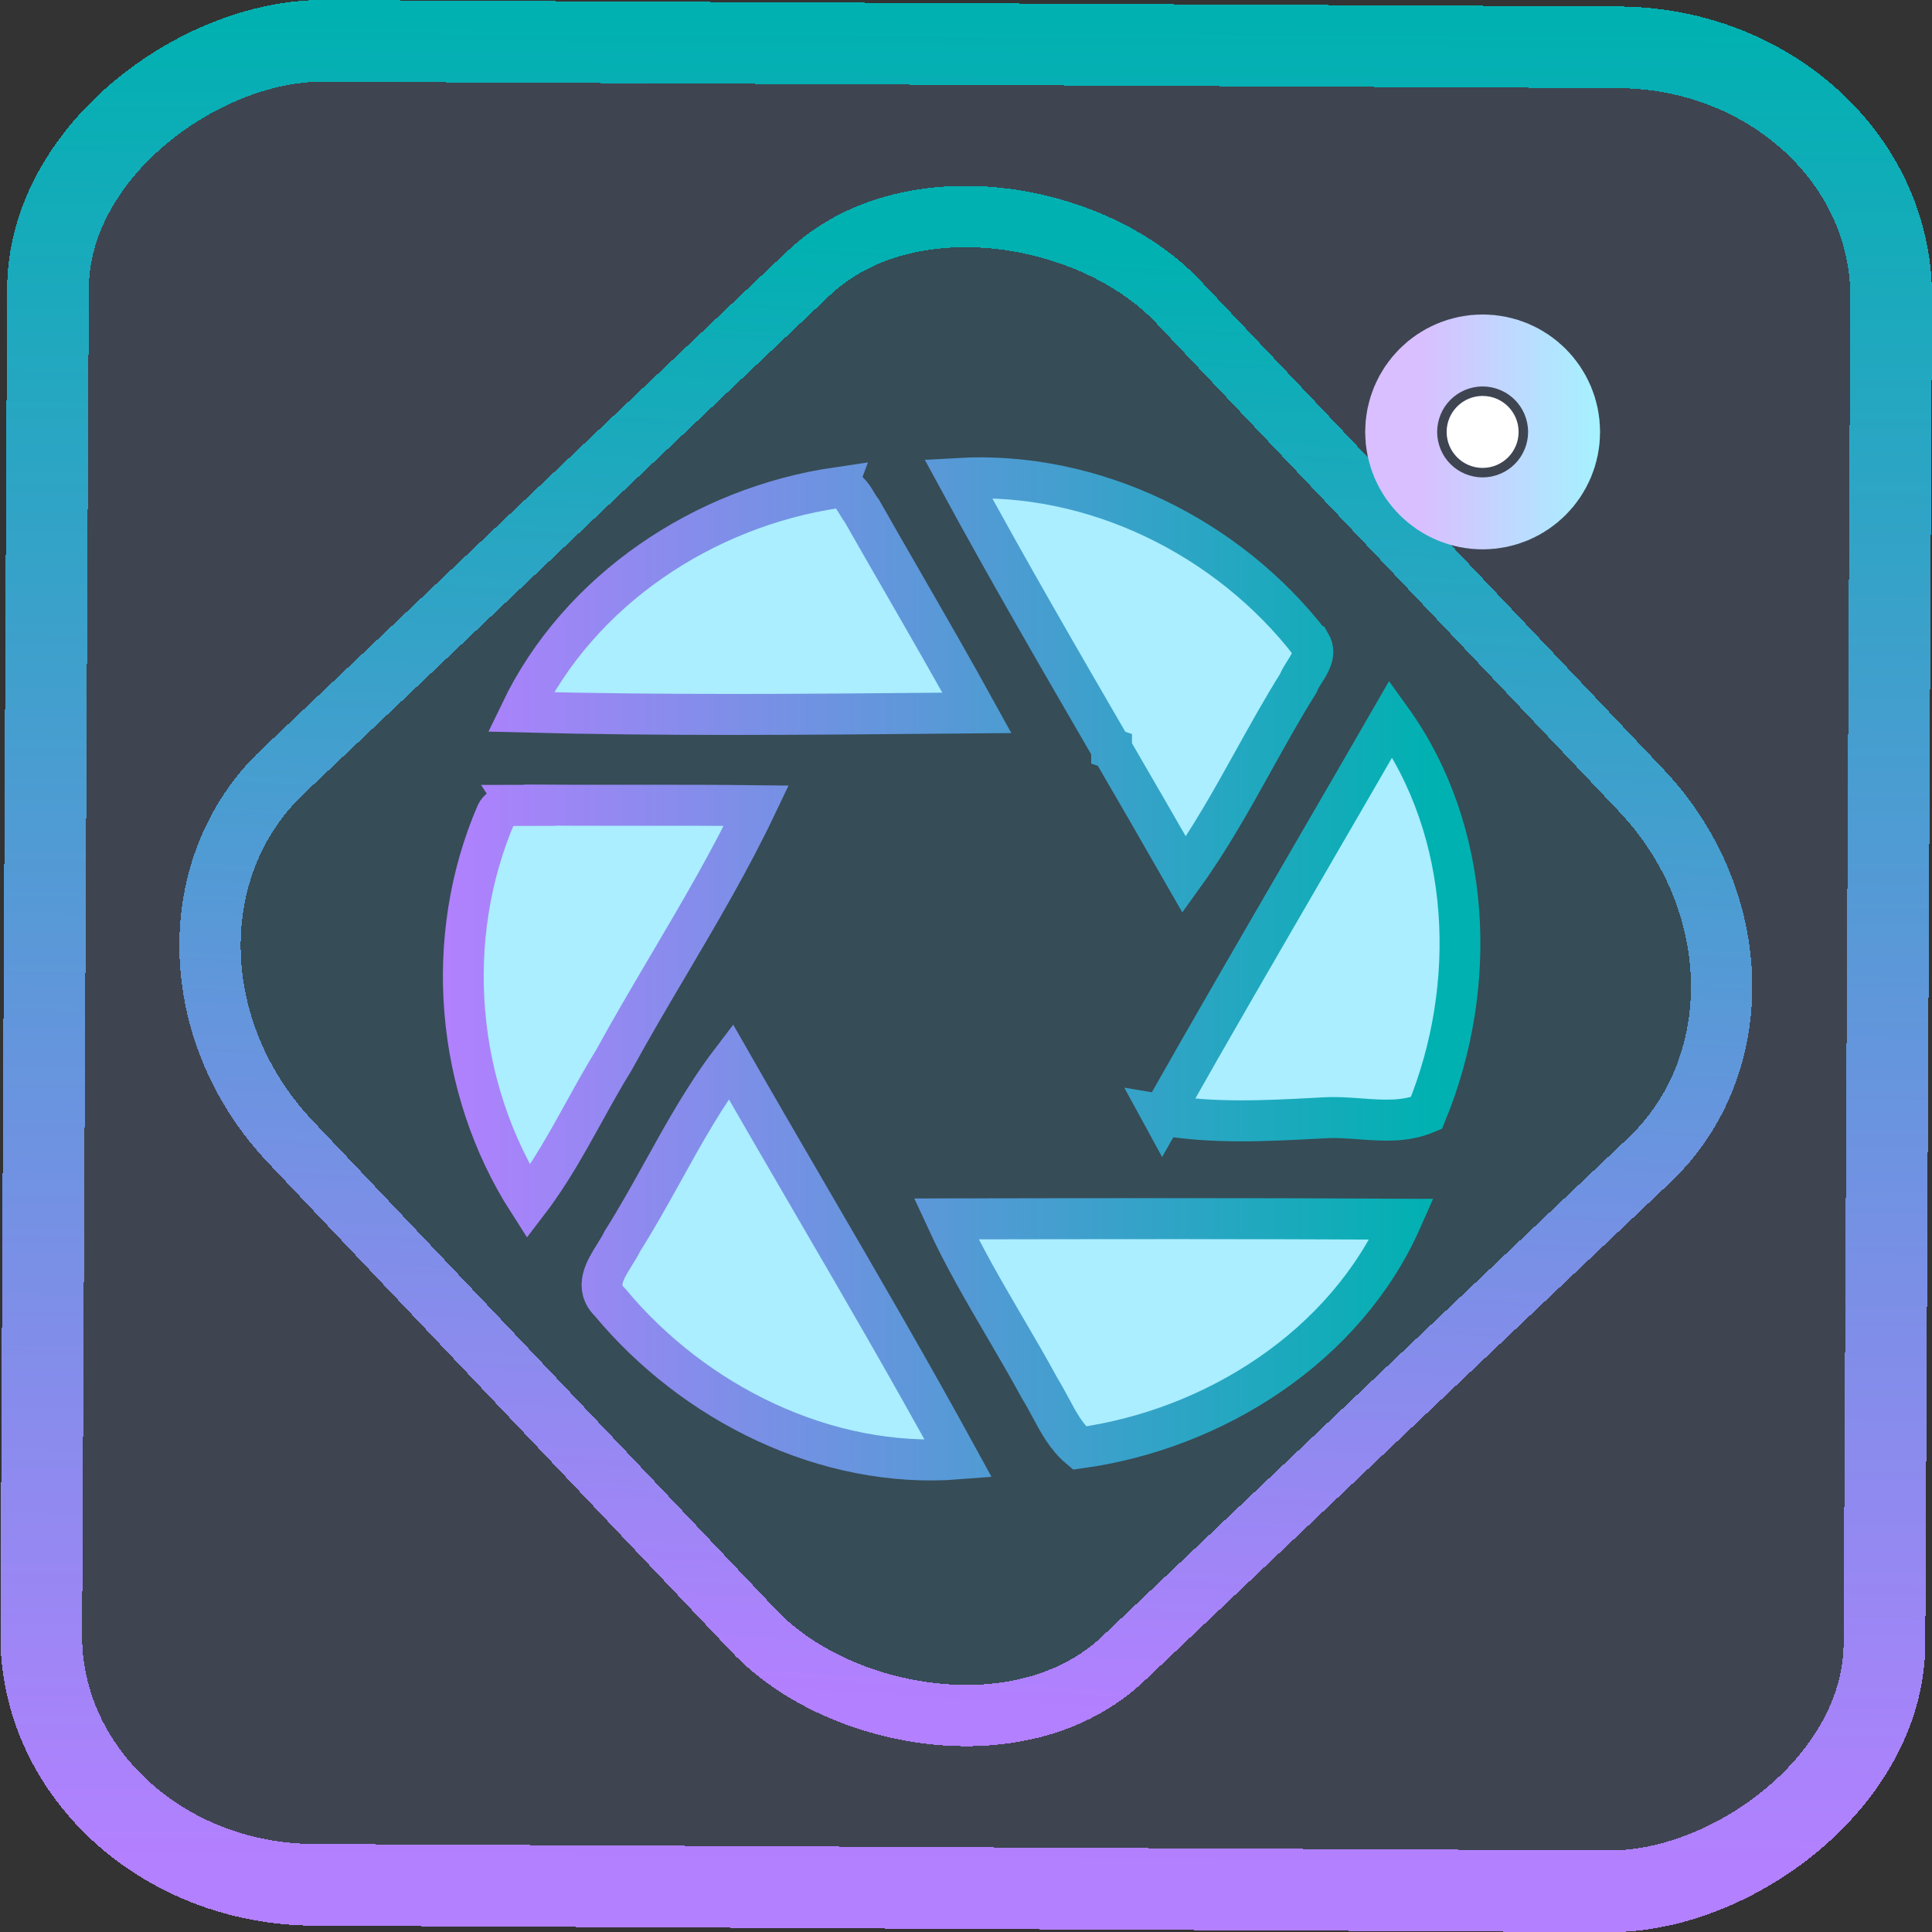 <?xml version="1.0" encoding="UTF-8" standalone="no"?>
<svg
   xmlns:dc="http://purl.org/dc/elements/1.1/"
   xmlns:cc="http://creativecommons.org/ns#"
   xmlns:rdf="http://www.w3.org/1999/02/22-rdf-syntax-ns#"
   xmlns:svg="http://www.w3.org/2000/svg"
   xmlns="http://www.w3.org/2000/svg"
   xmlns:xlink="http://www.w3.org/1999/xlink"
   xmlns:sodipodi="http://sodipodi.sourceforge.net/DTD/sodipodi-0.dtd"
   xmlns:inkscape="http://www.inkscape.org/namespaces/inkscape"
   width="47.286"
   height="47.286"
   version="1.1"
   viewBox="0 0 12.511 12.511"
   id="svg12"
   sodipodi:docname="ksnip.svg"
   inkscape:version="1.0.1 (3bc2e813f5, 2020-09-07)">
  <rect x="0" y="0" width="12.511" height="12.511" fill="#333333" stroke="none"/>
  <style
     id="style867"></style>
  <defs
     id="defs16">
    <linearGradient
       id="linearGradient11"
       inkscape:collect="always">
      <stop
         style="stop-color:#d9bfff;stop-opacity:1;"
         offset="0"
         id="stop10" />
      <stop
         style="stop-color:#97ffff;stop-opacity:1;"
         offset="1"
         id="stop11" />
    </linearGradient>
    <linearGradient
       id="linearGradient1"
       inkscape:collect="always">
      <stop
         style="stop-color:#b380ff;stop-opacity:1"
         offset="0"
         id="stop1" />
      <stop
         style="stop-color:#00b1b1;stop-opacity:1;"
         offset="1"
         id="stop2" />
    </linearGradient>
    <linearGradient
       id="c"
       y1="523.8"
       x1="403.57"
       y2="536.8"
       x2="416.57"
       gradientUnits="userSpaceOnUse"
       gradientTransform="matrix(0.345,0,0,0.345,-134.804,-174.633)">
      <stop
         stop-color="#292c2f"
         id="stop1568" />
      <stop
         offset="1"
         stop-opacity="0"
         id="stop1570" />
    </linearGradient>
    <linearGradient
       xlink:href="#b-2"
       id="linearGradient4189"
       x1="14.369"
       y1="22.522"
       x2="26.522"
       y2="22.522"
       gradientUnits="userSpaceOnUse" />
    <linearGradient
       x1="36"
       gradientUnits="userSpaceOnUse"
       x2="14"
       y2="12"
       y1="44"
       id="b-2">
      <stop
         style="stop-color:#bfc9c9;stop-opacity:1"
         stop-color="#536161"
         id="stop1579" />
      <stop
         style="stop-color:#fbfbfb;stop-opacity:1"
         stop-color="#f4f5f5"
         offset="1"
         id="stop1581" />
    </linearGradient>
    <linearGradient
       xlink:href="#b-2"
       id="linearGradient4428"
       gradientUnits="userSpaceOnUse"
       x1="31.586"
       y1="36.345"
       x2="1.203"
       y2="6.723" />
    <linearGradient
       xlink:href="#b-2"
       id="linearGradient4189-3"
       x1="14.369"
       y1="22.522"
       x2="26.522"
       y2="22.522"
       gradientUnits="userSpaceOnUse"
       gradientTransform="translate(20.842,61.554)" />
    <linearGradient
       xlink:href="#b-2"
       id="linearGradient4428-5"
       gradientUnits="userSpaceOnUse"
       x1="31.586"
       y1="36.345"
       x2="1.203"
       y2="6.723"
       gradientTransform="translate(20.842,61.554)" />
    <linearGradient
       xlink:href="#b-2"
       id="linearGradient4189-3-3"
       x1="14.369"
       y1="22.522"
       x2="26.522"
       y2="22.522"
       gradientUnits="userSpaceOnUse"
       gradientTransform="translate(4.377,4.421)" />
    <linearGradient
       xlink:href="#b-2"
       id="linearGradient4428-5-5"
       gradientUnits="userSpaceOnUse"
       x1="31.586"
       y1="36.345"
       x2="1.203"
       y2="6.723"
       gradientTransform="translate(4.377,4.421)" />
    <filter
       id="filter2917-3"
       x="-0.962"
       y="-0.667"
       width="2.924"
       height="2.335"
       color-interpolation-filters="sRGB">
      <feGaussianBlur
         stdDeviation="0.287"
         id="feGaussianBlur732-5" />
    </filter>
    <filter
       id="filter1"
       x="-0.962"
       y="-0.667"
       width="2.924"
       height="2.335"
       color-interpolation-filters="sRGB">
      <feGaussianBlur
         stdDeviation="0.287"
         id="feGaussianBlur1" />
    </filter>
    <filter
       id="filter2"
       x="-0.962"
       y="-0.667"
       width="2.924"
       height="2.335"
       color-interpolation-filters="sRGB">
      <feGaussianBlur
         stdDeviation="0.287"
         id="feGaussianBlur2" />
    </filter>
    <linearGradient
       id="paint2_linear_644_29"
       x1="120.952"
       y1="151.428"
       x2="120.952"
       y2="124.926"
       gradientUnits="userSpaceOnUse"
       gradientTransform="matrix(1.254,0,0,1.25,24.799,25.725)">
      <stop
         stop-color="#5570FF"
         id="stop6" />
      <stop
         offset="1"
         stop-color="#4DD3FF"
         id="stop7" />
    </linearGradient>
    <linearGradient
       inkscape:collect="always"
       xlink:href="#linearGradient1"
       id="linearGradient2"
       x1="-3.336"
       y1="11.997"
       x2="3.553"
       y2="5.534"
       gradientUnits="userSpaceOnUse" />
    <linearGradient
       inkscape:collect="always"
       xlink:href="#linearGradient1"
       id="linearGradient8"
       x1="38.465"
       y1="54.35"
       x2="69.055"
       y2="54.35"
       gradientUnits="userSpaceOnUse"
       gradientTransform="translate(-0.806,-0.804)" />
    <linearGradient
       inkscape:collect="always"
       xlink:href="#linearGradient11"
       id="linearGradient10"
       x1="9.198"
       y1="3.13"
       x2="10.67"
       y2="3.13"
       gradientUnits="userSpaceOnUse" />
    <linearGradient
       inkscape:collect="always"
       xlink:href="#linearGradient1"
       id="linearGradient875"
       x1="-12.026"
       y1="6.117"
       x2="-0.085"
       y2="6.117"
       gradientUnits="userSpaceOnUse" />
  </defs>
  <sodipodi:namedview
     id="namedview14"
     pagecolor="#000000"
     bordercolor="#666666"
     borderopacity="1.0"
     inkscape:showpageshadow="2"
     inkscape:pageopacity="0.0"
     inkscape:pagecheckerboard="0"
     inkscape:deskcolor="#d1d1d1"
     showgrid="false"
     inkscape:zoom="6.2611141"
     inkscape:cx="23.845543"
     inkscape:cy="50.50973"
     inkscape:window-width="1920"
     inkscape:window-height="988"
     inkscape:window-x="0"
     inkscape:window-y="0"
     inkscape:window-maximized="1"
     inkscape:current-layer="svg12"
     inkscape:document-rotation="0">
    <inkscape:grid
       type="xygrid"
       id="grid244"
       originx="9.959"
       originy="-31.579"
       spacingy="1"
       spacingx="1"
       units="px"
       visible="false" />
  </sodipodi:namedview>
  <rect
     x="-12.195"
     y="0.32"
     width="11.941"
     height="11.936"
     rx="1.612"
     shape-rendering="crispEdges"
     id="rect5-6-7-3"
     ry="1.774"
     transform="matrix(0.005,-1,1,0.005,0,0)"
     style="fill:#80b3ff;fill-opacity:0.15;stroke:url(#linearGradient875);stroke-width:0.529;stroke-miterlimit:4;stroke-dasharray:none;stroke-opacity:1" />
  <rect
     x="-3.72"
     y="4.885"
     width="7.913"
     height="7.912"
     rx="1.612"
     shape-rendering="crispEdges"
     id="rect5-6-6-6-6"
     style="fill:#008080;fill-opacity:0.122;stroke:url(#linearGradient2);stroke-width:0.397;stroke-opacity:1;stroke-miterlimit:4;stroke-dasharray:none"
     ry="1.774"
     transform="matrix(0.726,-0.688,0.688,0.726,0,0)" />
  <g
     id="g1"
     transform="matrix(0.211,0,0,0.212,-5.116,-5.248)"
     style="fill:#aaeeff;fill-opacity:1;stroke-width:1.252">
    <path
       fill-rule="evenodd"
       clip-rule="evenodd"
       d="M 64.47,44.421 C 61.943,41.158 57.81,39.13 53.652,39.369 c 1.517,2.782 3.113,5.52 4.709,8.258 l 2.64e-4,1.59e-4 v 2.38e-4 7.9e-5 1.06e-4 l 2.64e-4,7.9e-5 v 8e-5 c 0.746,1.28 1.492,2.56 2.23,3.844 0.8,-1.107 1.467,-2.301 2.134,-3.496 0.443,-0.793 0.886,-1.586 1.368,-2.354 0.043,-0.114 0.117,-0.23 0.193,-0.349 0.174,-0.273 0.356,-0.559 0.186,-0.851 z M 49.925,39.652 c -4.066,0.594 -7.896,3.111 -9.702,6.85 4.387,0.115 8.782,0.075 13.173,0.035 h 2.6e-5 2.6e-5 v 0 l 0.832,-0.007 c -0.736,-1.331 -1.498,-2.647 -2.26,-3.964 l -1.58e-4,-2.64e-4 c -0.426,-0.735 -0.851,-1.47 -1.272,-2.208 -0.054,-0.067 -0.103,-0.149 -0.154,-0.232 -0.147,-0.244 -0.304,-0.504 -0.617,-0.473 z m 9.997,19.16 c 1.501,-2.642 3.032,-5.266 4.562,-7.889 l 0.001,-0.002 0.001,-0.002 0.001,-0.002 c 0.818,-1.402 1.635,-2.804 2.448,-4.208 2.499,3.447 2.689,8.177 1.088,12.046 -0.657,0.277 -1.346,0.227 -2.037,0.176 h -2.65e-4 v 0 0 c -0.354,-0.026 -0.708,-0.052 -1.058,-0.034 l -0.154,0.008 -0.109,0.006 h -2.64e-4 c -1.581,0.083 -3.174,0.166 -4.743,-0.1 z M 40.156,49.357 c -0.262,4.76e-4 -0.546,10e-4 -0.676,0.25 -1.65,3.808 -1.264,8.369 0.985,11.858 0.656,-0.853 1.178,-1.793 1.701,-2.733 v 0 h 2.6e-5 c 0.298,-0.536 0.596,-1.073 0.918,-1.592 0.539,-0.979 1.109,-1.942 1.68,-2.905 0.947,-1.599 1.895,-3.197 2.695,-4.87 -1.27,-0.015 -2.539,-0.014 -3.808,-0.013 h -6.34e-4 c -1.078,10e-4 -2.157,0.002 -3.236,-0.007 -0.079,0.011 -0.168,0.011 -0.259,0.011 z m 4.45,11.151 h 2.6e-5 v 0 c 0.638,-1.145 1.276,-2.289 2.069,-3.326 0.813,1.416 1.638,2.826 2.462,4.236 h 2.6e-5 l 7.9e-5,2.65e-4 c 1.533,2.62 3.065,5.241 4.524,7.899 -4.064,0.319 -8.121,-1.7 -10.693,-4.783 -0.483,-0.461 -0.157,-0.98 0.143,-1.458 0.089,-0.142 0.176,-0.28 0.238,-0.411 0.446,-0.701 0.851,-1.429 1.257,-2.156 z m 8.787,1.478 -0.108,2.64e-4 c 0.527,1.141 1.164,2.225 1.801,3.309 0.365,0.621 0.73,1.242 1.074,1.874 0.116,0.184 0.22,0.377 0.324,0.571 0.244,0.455 0.49,0.913 0.89,1.246 4.136,-0.564 8.172,-3.1 9.895,-6.991 -4.626,-0.025 -9.252,-0.017 -13.875,-0.009 z"
       fill="url(#paint2_linear_644_29)"
       id="path2"
       style="fill:#aaeeff;fill-opacity:1;stroke:url(#linearGradient8);stroke-width:1.252" />
  </g>
  <circle
     cx="9.601"
     cy="2.797"
     r="0.233"
     fill="#ffffff"
     id="circle451-6-6"
     style="stroke:url(#linearGradient10);stroke-width:1.055" />
</svg>
